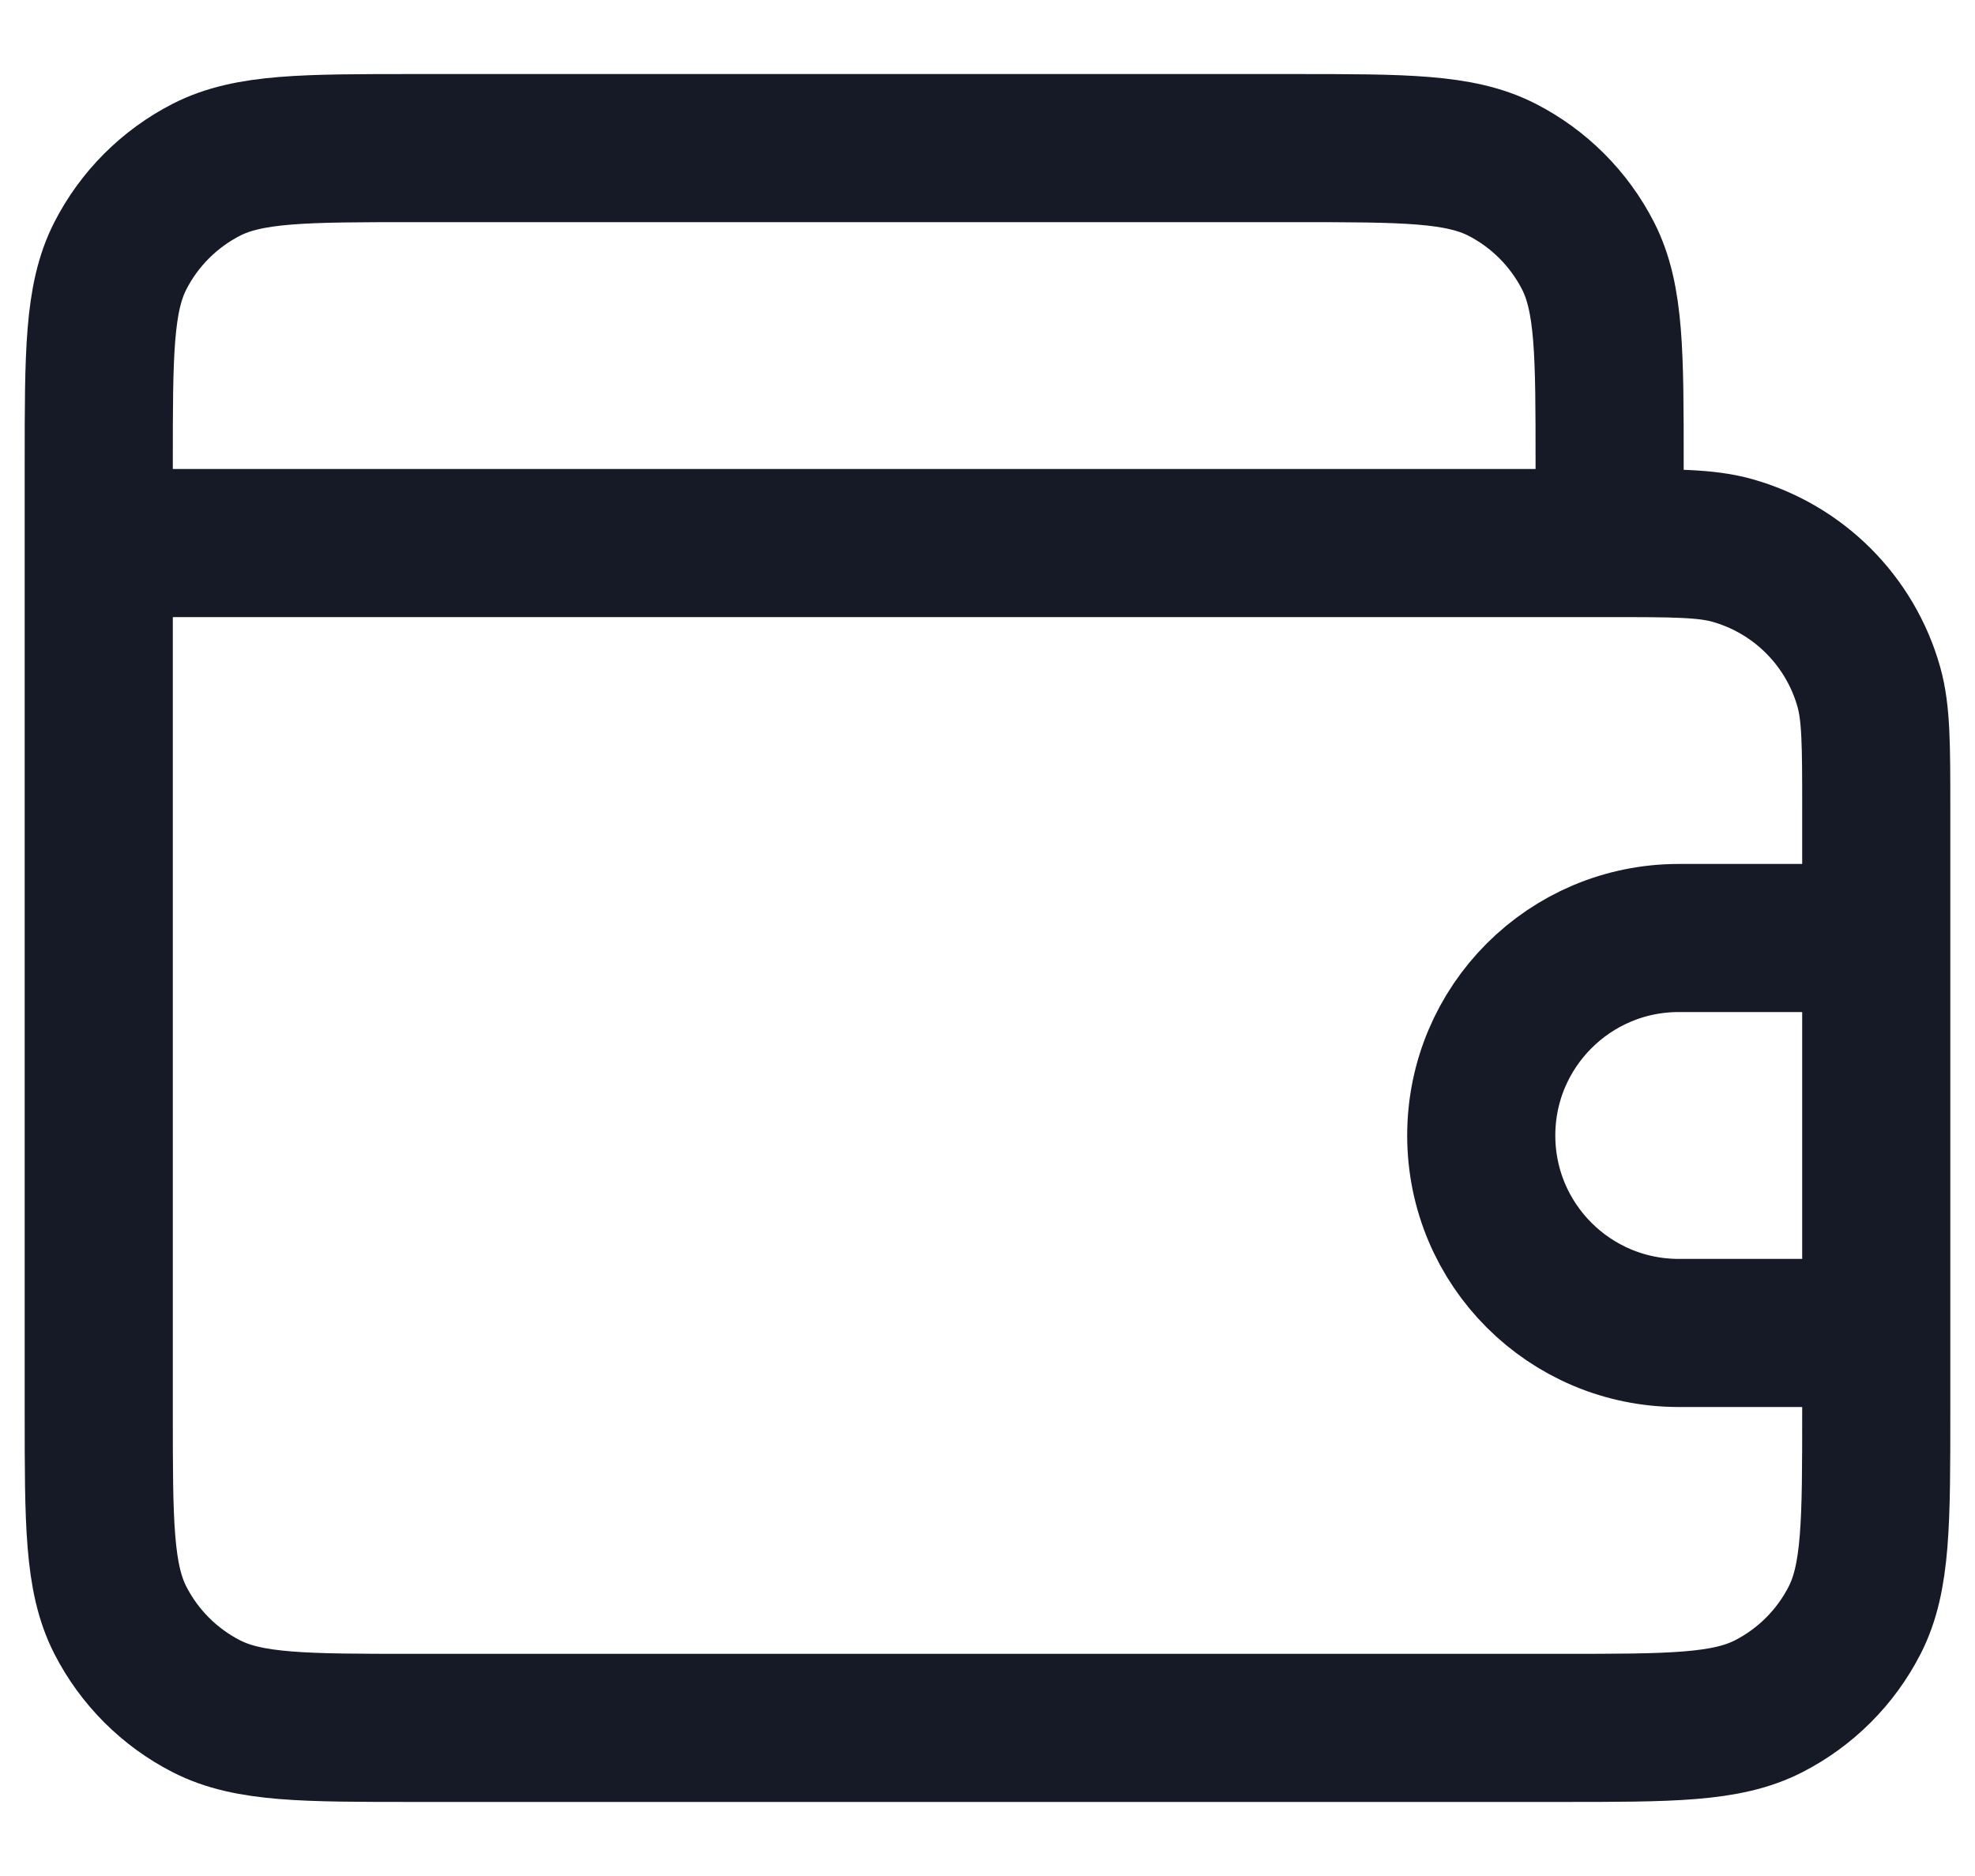 <svg width="20" height="19" viewBox="0 0 20 19" fill="none" xmlns="http://www.w3.org/2000/svg">
<path d="M1 5.5V14.3C1 15.42 1 15.98 1.218 16.408C1.41 16.784 1.716 17.09 2.092 17.282C2.52 17.5 3.08 17.5 4.2 17.5H15.8C16.92 17.5 17.48 17.5 17.908 17.282C18.284 17.09 18.59 16.784 18.782 16.408C19 15.98 19 15.42 19 14.3V8.2C19 7.549 19 7.223 18.925 6.957C18.736 6.287 18.213 5.764 17.543 5.575C17.277 5.5 16.951 5.5 16.3 5.5M1 5.5V4.7C1 3.58 1 3.02 1.218 2.592C1.41 2.216 1.716 1.91 2.092 1.718C2.52 1.5 3.08 1.5 4.2 1.5H13.1C14.22 1.5 14.78 1.5 15.208 1.718C15.584 1.91 15.89 2.216 16.082 2.592C16.3 3.02 16.3 3.58 16.3 4.7V5.5M1 5.5H16.3M19 9.5H17C15.895 9.5 15 10.396 15 11.5C15 12.605 15.895 13.5 17 13.5H19V9.5Z" stroke="#151A26" stroke-width="1.5" stroke-linecap="round" stroke-linejoin="round"/>
</svg>
